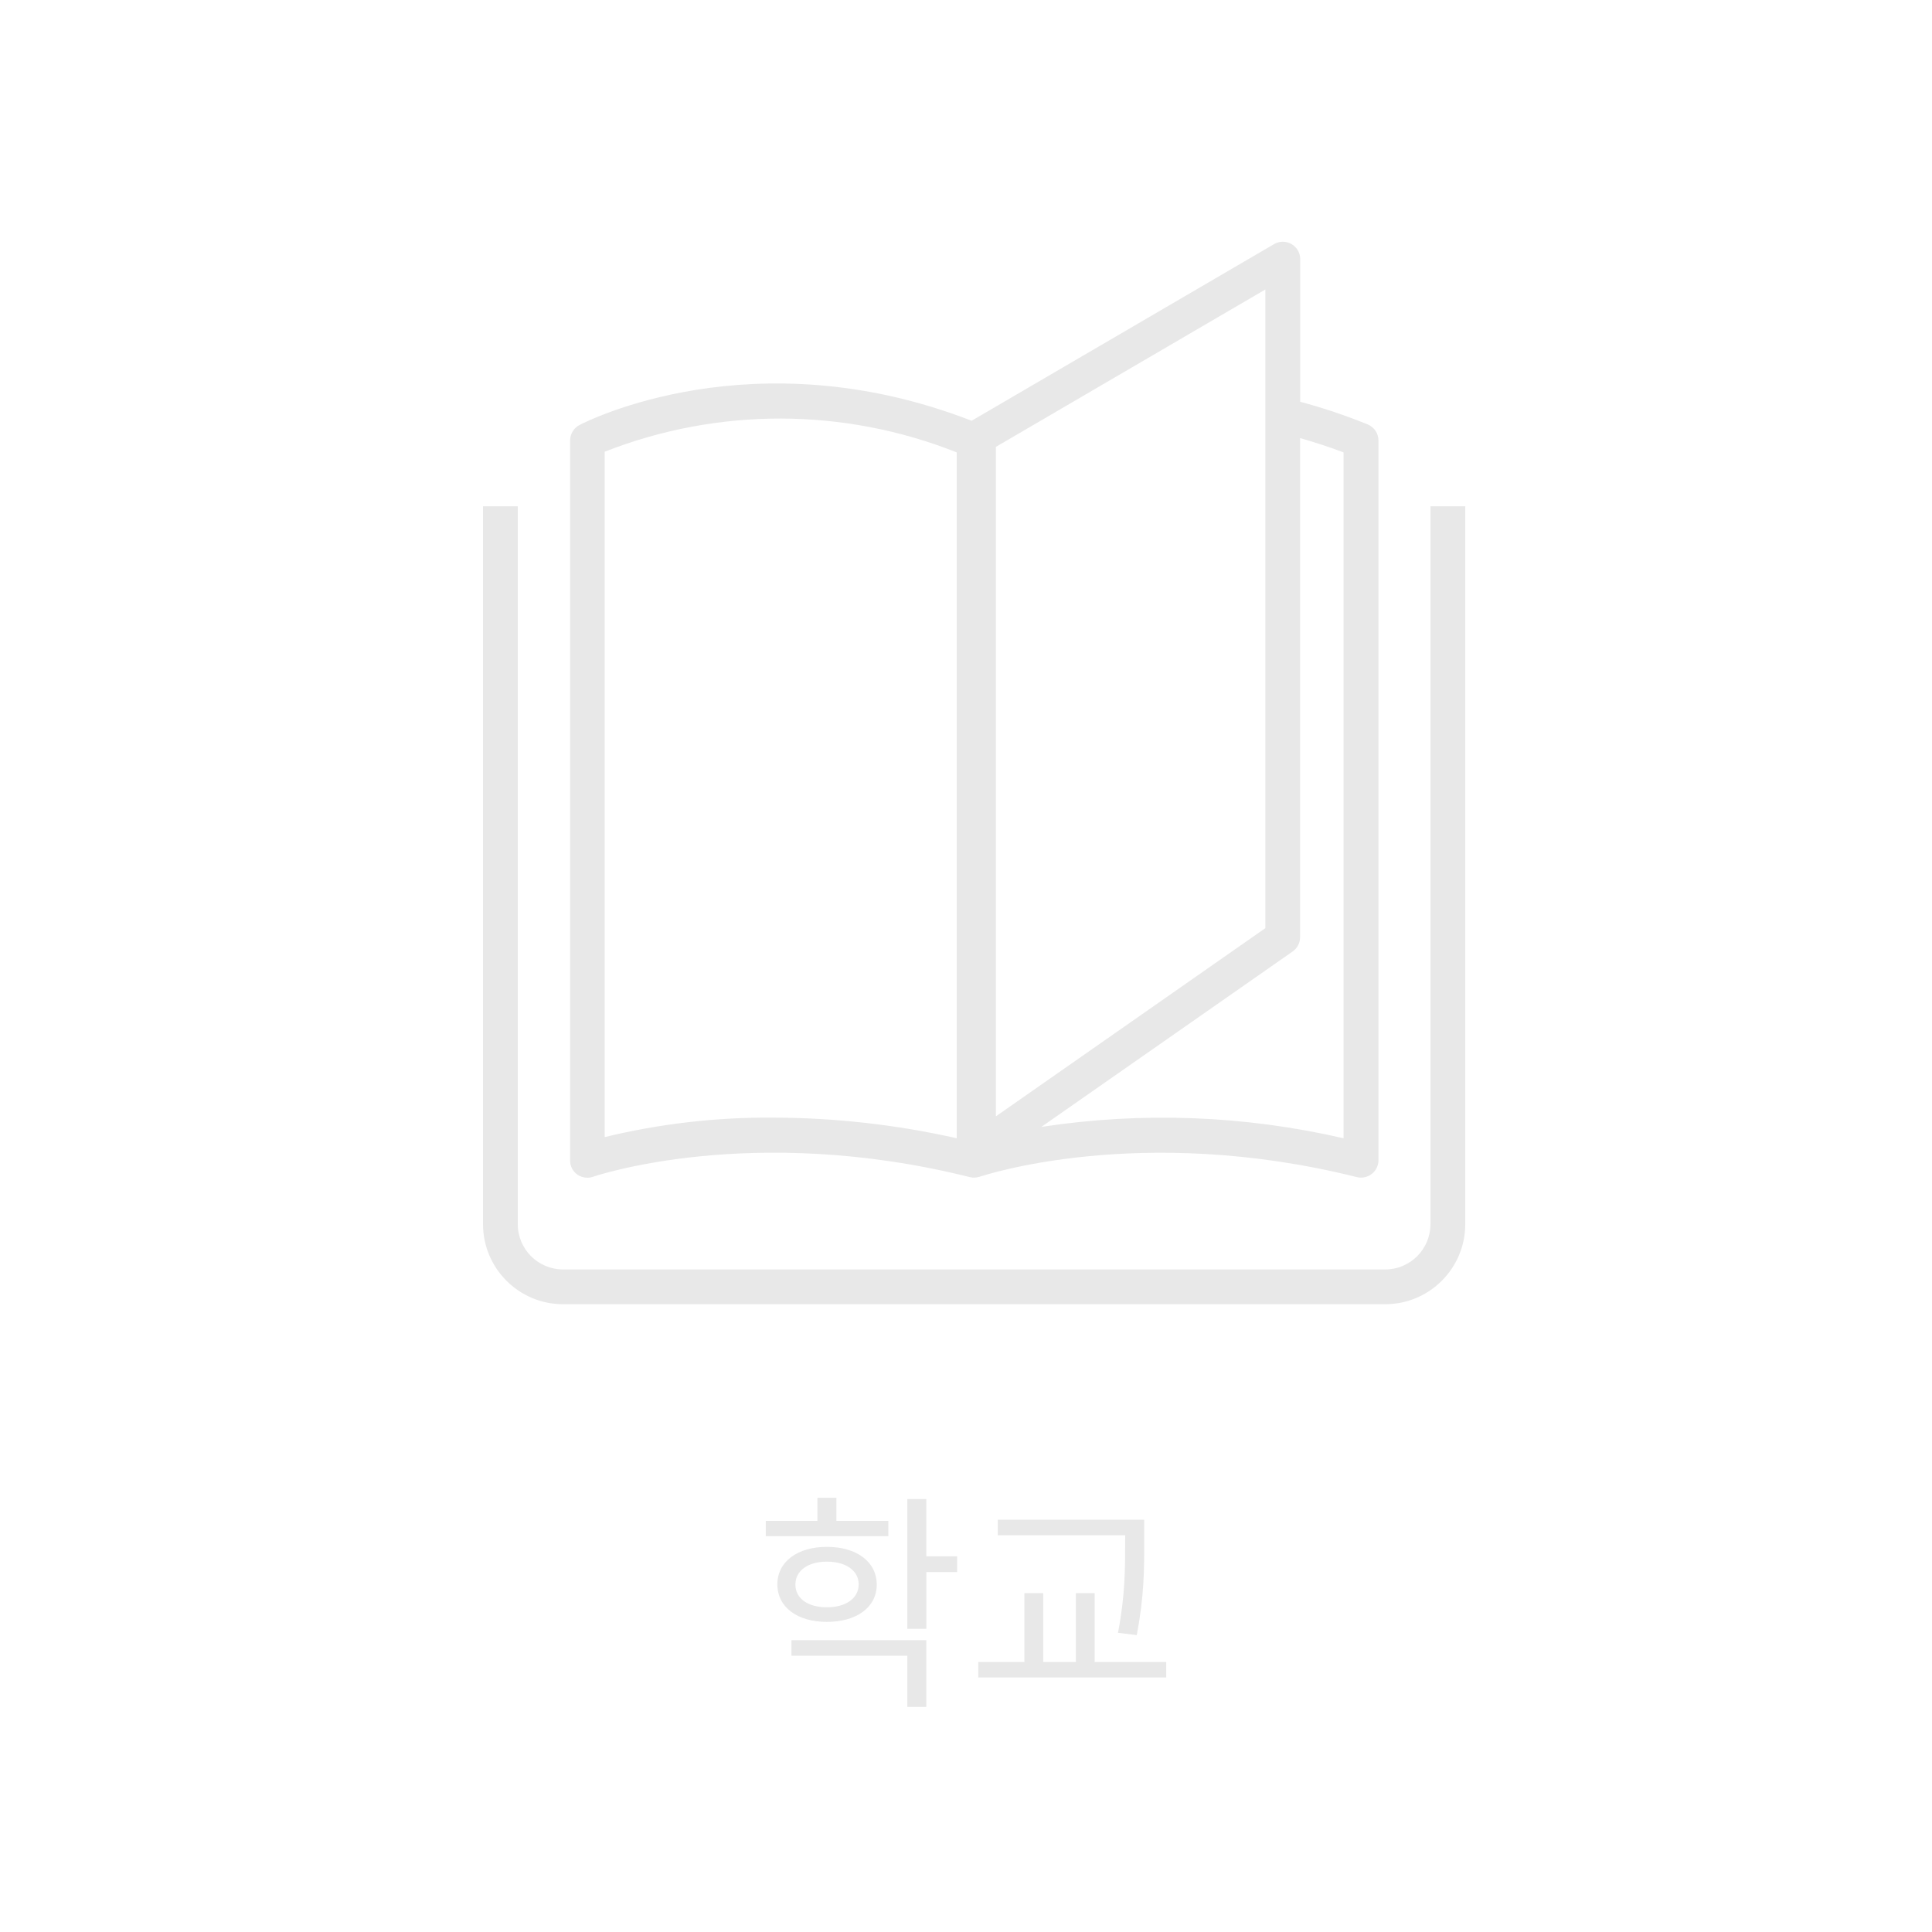 <?xml version="1.0" encoding="utf-8"?>
<!-- Generator: Adobe Illustrator 16.0.0, SVG Export Plug-In . SVG Version: 6.00 Build 0)  -->
<!DOCTYPE svg PUBLIC "-//W3C//DTD SVG 1.1//EN" "http://www.w3.org/Graphics/SVG/1.1/DTD/svg11.dtd">
<svg version="1.1" id="Layer_1" xmlns="http://www.w3.org/2000/svg" xmlns:xlink="http://www.w3.org/1999/xlink" x="0px" y="0px"
	 width="100px" height="100px" viewBox="0 0 100 100" enable-background="new 0 0 100 100" xml:space="preserve">
<g id="그룹_4959" transform="translate(-871 -1049)">
	<g id="사각형_1843">
		<rect x="891" y="1059.517" fill="none" width="60" height="60"/>
	</g>
	<g id="그룹_4952" transform="translate(191.02 1569.299)">
		<g id="패스_722">
			<path fill="#E8E8E8" d="M754.021-494.093v37.157c0,1.293-1.049,2.342-2.34,2.344h-42.559c-1.293-0.002-2.341-1.049-2.342-2.344
				v-37.157h-1.8v37.157c0.003,2.287,1.855,4.141,4.142,4.143h42.559c2.285-0.002,4.139-1.855,4.141-4.143v-37.157H754.021z"/>
		</g>
		<g id="패스_723">
			<path fill="#E8E8E8" d="M709.859-459.506c0.152,0.107,0.334,0.166,0.52,0.166c0.103,0,0.204-0.018,0.3-0.051
				c0.081-0.029,8.219-2.801,19.505,0.021c0.017,0,0.033,0,0.05,0.009c0.017,0.006,0.062,0.01,0.094,0.014
				c0.038,0.002,0.075,0.002,0.113,0c0.032,0,0.063-0.006,0.094-0.01c0.036-0.006,0.075-0.019,0.112-0.025
				c0.019-0.004,0.035-0.006,0.052-0.012c0.081-0.027,8.256-2.789,19.508,0.021c0.069,0.021,0.146,0.027,0.217,0.027
				c0.201,0,0.396-0.066,0.558-0.191c0.22-0.17,0.347-0.432,0.347-0.709V-497.5c0-0.366-0.222-0.695-0.562-0.833
				c-1.14-0.463-2.304-0.854-3.488-1.171v-7.381c0-0.323-0.172-0.621-0.45-0.781c-0.279-0.161-0.621-0.161-0.9,0l-15.658,9.145
				c-11.282-4.375-19.931,0.029-20.3,0.222c-0.297,0.156-0.483,0.464-0.482,0.8v37.254
				C709.481-459.951,709.623-459.676,709.859-459.506z M746.888-471.051c0.24-0.168,0.385-0.443,0.385-0.738v-25.834
				c0.754,0.216,1.506,0.457,2.25,0.741v35.5c-5.131-1.185-10.438-1.385-15.643-0.588L746.888-471.051z M731.527-497.169
				l13.947-8.146v33.057l-13.947,9.74V-497.169z M711.279-496.918c5.859-2.3,12.373-2.288,18.222,0.035v35.5
				c-3.123-0.703-6.314-1.063-9.515-1.068c-2.933-0.021-5.857,0.316-8.707,1.008V-496.918z"/>
		</g>
	</g>
</g>
<g>
	<path fill="#E8E8E8" d="M45.98,79.512h-6.344v-0.791h2.674v-1.199h0.982v1.199h2.688V79.512z M42.801,83.949
		c-1.522,0-2.565-0.756-2.565-1.943c0-1.175,1.043-1.941,2.565-1.941c1.535,0,2.579,0.77,2.579,1.955
		C45.379,83.193,44.336,83.949,42.801,83.949z M40.966,84.896h6.98v3.453h-0.983V85.7h-5.997V84.896z M42.801,83.193
		c0.983,0,1.644-0.469,1.644-1.188c0-0.707-0.66-1.175-1.644-1.175c-0.982,0-1.631,0.468-1.631,1.188
		C41.17,82.738,41.817,83.193,42.801,83.193z M49.542,81.37h-1.595v2.938h-0.984v-6.718h0.983v2.964h1.595L49.542,81.37
		L49.542,81.37z"/>
	<path fill="#E8E8E8" d="M60.363,86.023v0.804h-9.727v-0.804h2.387V82.46h0.974v3.563h1.69V82.46h0.972v3.563H60.363z
		 M58.241,79.464h-6.597V78.66h7.58v1.188c0,1.367,0,2.771-0.386,4.785l-0.971-0.119c0.37-1.92,0.37-3.334,0.37-4.666L58.241,79.464
		L58.241,79.464z"/>
</g>
<g>
	<rect fill="none" width="100" height="100"/>
</g>
<g>
	<rect x="-0.152" y="-0.145" fill="none" width="100" height="100"/>
</g>
<g>
	<rect fill="none" width="100" height="100"/>
</g>
<g>
	<rect fill="none" width="100" height="100"/>
</g>
</svg>

